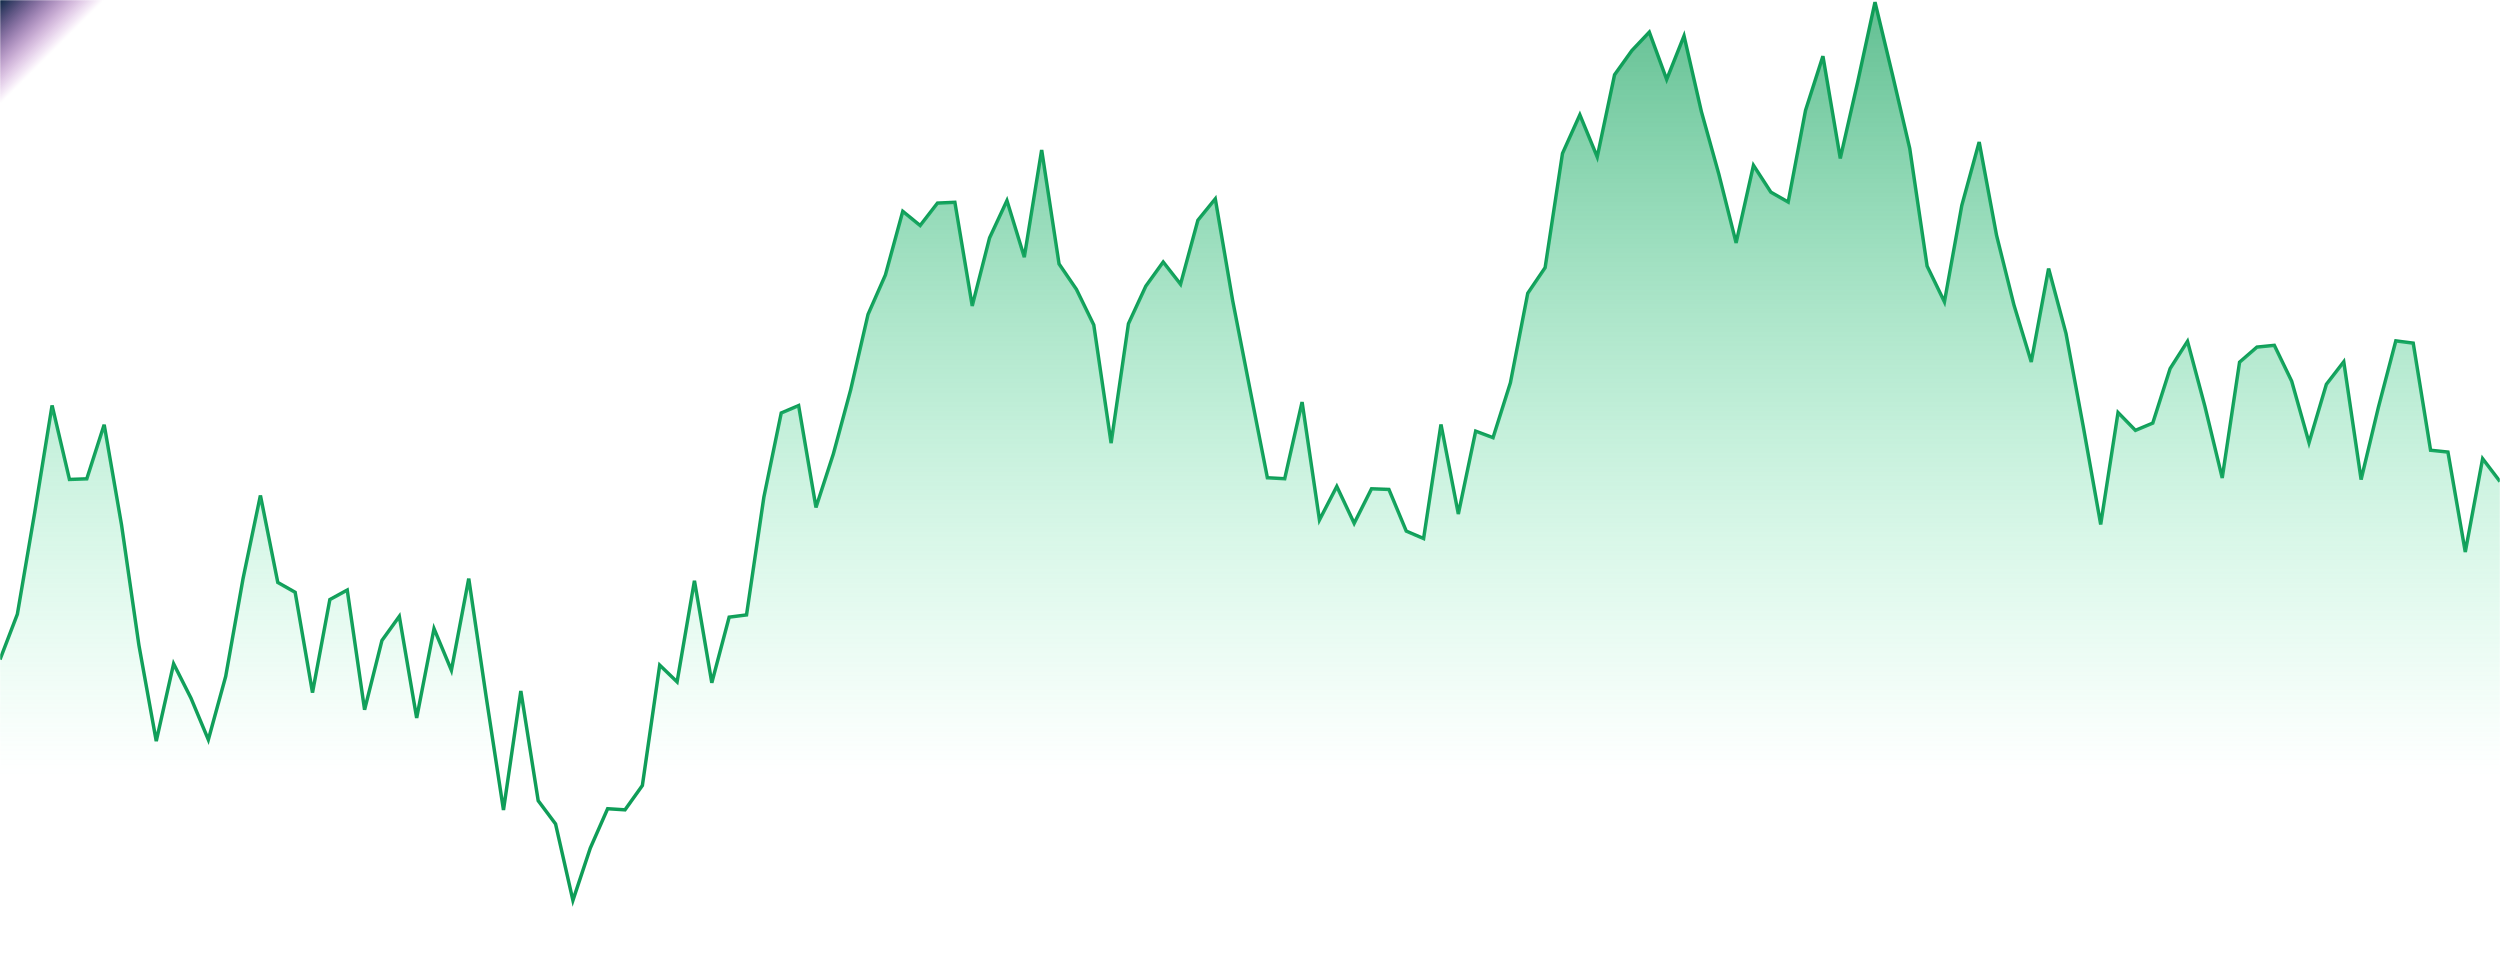 <svg xmlns="http://www.w3.org/2000/svg" version="1.1" xmlns:xlink="http://www.w3.org/1999/xlink" xmlns:svgjs="http://svgjs.dev/svgjs" width="1440" height="560" preserveAspectRatio="none" viewBox="0 0 1440 560"><g mask="url(&quot;#SvgjsMask1221&quot;)" fill="none"><rect width="1440" height="560" x="0" y="0" fill="url(&quot;#SvgjsLinearGradient1222&quot;)"></rect><path d="M0 379.88L10 353.79L20 295.2L30 233.54L40 276.17L50 275.81L60 244.65L70 302.37L80 371.6L90 426.89L100 382.35L110 402.14L120 426.06L130 389.62L140 333.3L150 285.4L160 335.5L170 341.16L180 398.96L190 345.35L200 339.88L210 408.82L220 368.93L230 355.05L240 413.55L250 362.13L260 386.1L270 333.28L280 401.18L290 466.56L300 398L310 461.2L320 474.59L330 518.61L340 488.53L350 465.82L360 466.46L370 452.45L380 383.13L390 392.77L400 334.52L410 393.29L420 355.48L430 354.2L440 286.35L450 237.88L460 233.62L470 292.3L480 261.56L490 224.52L500 181.1L510 158.4L520 121.74L530 129.91L540 116.98L550 116.53L560 176.23L570 137.03L580 115.58L590 148.14L600 86.41L610 152.02L620 166.66L630 187.17L640 255.26L650 186.44L660 164.82L670 150.93L680 163.74L690 126.85L700 114.56L710 173.14L720 224.34L730 275.19L740 275.75L750 231.59L760 299.53L770 280.21L780 301.45L790 281.55L800 281.92L810 305.92L820 310.21L830 244.5L840 296.08L850 248.35L860 252.11L870 220.51L880 168.92L890 154.16L900 88.37L910 66.15L920 90.44L930 43.06L940 29.08L950 18.51L960 45.79L970 20.71L980 64.33L990 100.18L1000 139.92L1010 95.26L1020 110.69L1030 116.39L1040 63.55L1050 32.36L1060 91.27L1070 47.37L1080 1.24L1090 42.82L1100 85.53L1110 153.28L1120 173.91L1130 118.37L1140 81.81L1150 135.54L1160 175.61L1170 208.5L1180 154.7L1190 192.07L1200 246.01L1210 302.1L1220 237.64L1230 247.9L1240 243.71L1250 212.31L1260 196.65L1270 234.03L1280 275.32L1290 208.62L1300 199.93L1310 198.92L1320 219.58L1330 255.02L1340 221.37L1350 208.4L1360 276.25L1370 234.49L1380 196.36L1390 197.64L1400 259.34L1410 260.39L1420 317.98L1430 264.24L1440 277.39" stroke="rgba(15, 157, 88, 1)" stroke-width="2"></path><path d="M0 379.88L10 353.79L20 295.2L30 233.54L40 276.17L50 275.81L60 244.65L70 302.37L80 371.6L90 426.89L100 382.35L110 402.14L120 426.06L130 389.62L140 333.3L150 285.4L160 335.5L170 341.16L180 398.96L190 345.35L200 339.88L210 408.82L220 368.93L230 355.05L240 413.55L250 362.13L260 386.1L270 333.28L280 401.18L290 466.56L300 398L310 461.2L320 474.59L330 518.61L340 488.53L350 465.82L360 466.46L370 452.45L380 383.13L390 392.77L400 334.52L410 393.29L420 355.48L430 354.2L440 286.35L450 237.88L460 233.62L470 292.3L480 261.56L490 224.52L500 181.1L510 158.4L520 121.74L530 129.91L540 116.98L550 116.53L560 176.23L570 137.03L580 115.58L590 148.14L600 86.41L610 152.02L620 166.66L630 187.17L640 255.26L650 186.44L660 164.82L670 150.93L680 163.74L690 126.85L700 114.56L710 173.14L720 224.34L730 275.19L740 275.75L750 231.59L760 299.53L770 280.21L780 301.45L790 281.55L800 281.92L810 305.92L820 310.21L830 244.5L840 296.08L850 248.35L860 252.11L870 220.51L880 168.92L890 154.16L900 88.37L910 66.15L920 90.44L930 43.06L940 29.08L950 18.51L960 45.79L970 20.71L980 64.33L990 100.18L1000 139.92L1010 95.26L1020 110.69L1030 116.39L1040 63.55L1050 32.36L1060 91.27L1070 47.37L1080 1.24L1090 42.82L1100 85.53L1110 153.28L1120 173.91L1130 118.37L1140 81.81L1150 135.54L1160 175.61L1170 208.5L1180 154.7L1190 192.07L1200 246.01L1210 302.1L1220 237.64L1230 247.9L1240 243.71L1250 212.31L1260 196.65L1270 234.03L1280 275.32L1290 208.62L1300 199.93L1310 198.92L1320 219.58L1330 255.02L1340 221.37L1350 208.4L1360 276.25L1370 234.49L1380 196.36L1390 197.64L1400 259.34L1410 260.39L1420 317.98L1430 264.24L1440 277.39L1440 560L0 560z" fill="url(&quot;#SvgjsLinearGradient1223&quot;)"></path></g><defs><mask id="SvgjsMask1221"><rect width="1440" height="560" fill="#ffffff"></rect></mask><linearGradient x1="15.28%" y1="-39.29%" x2="84.72%" y2="139.29%" gradientUnits="userSpaceOnUse" id="SvgjsLinearGradient1222"><stop stop-color="#0e2a47" offset="0"></stop><stop stop-color="rgba(137, 0, 158, 0)" offset="0.03"></stop><stop stop-color="rgba(0, 69, 158, 0)" offset="0.05"></stop><stop stop-color="rgba(0, 69, 158, 0)" offset="0.05"></stop><stop stop-color="rgba(0, 69, 158, 0)" offset="0.1"></stop><stop stop-color="rgba(0, 69, 158, 0)" offset="0.1"></stop><stop stop-color="rgba(0, 69, 158, 0)" offset="0.39"></stop><stop stop-color="rgba(0, 69, 158, 0)" offset="0.39"></stop><stop stop-color="rgba(137, 0, 158, 0)" offset="0.47"></stop><stop stop-color="rgba(0, 69, 158, 0)" offset="1"></stop></linearGradient><linearGradient x1="50%" y1="0%" x2="50%" y2="100%" id="SvgjsLinearGradient1223"><stop stop-opacity="0.65" stop-color="rgba(15, 157, 88, 1)" offset="0"></stop><stop stop-opacity="0" stop-color="#55efa4" offset="0.8"></stop></linearGradient></defs></svg>